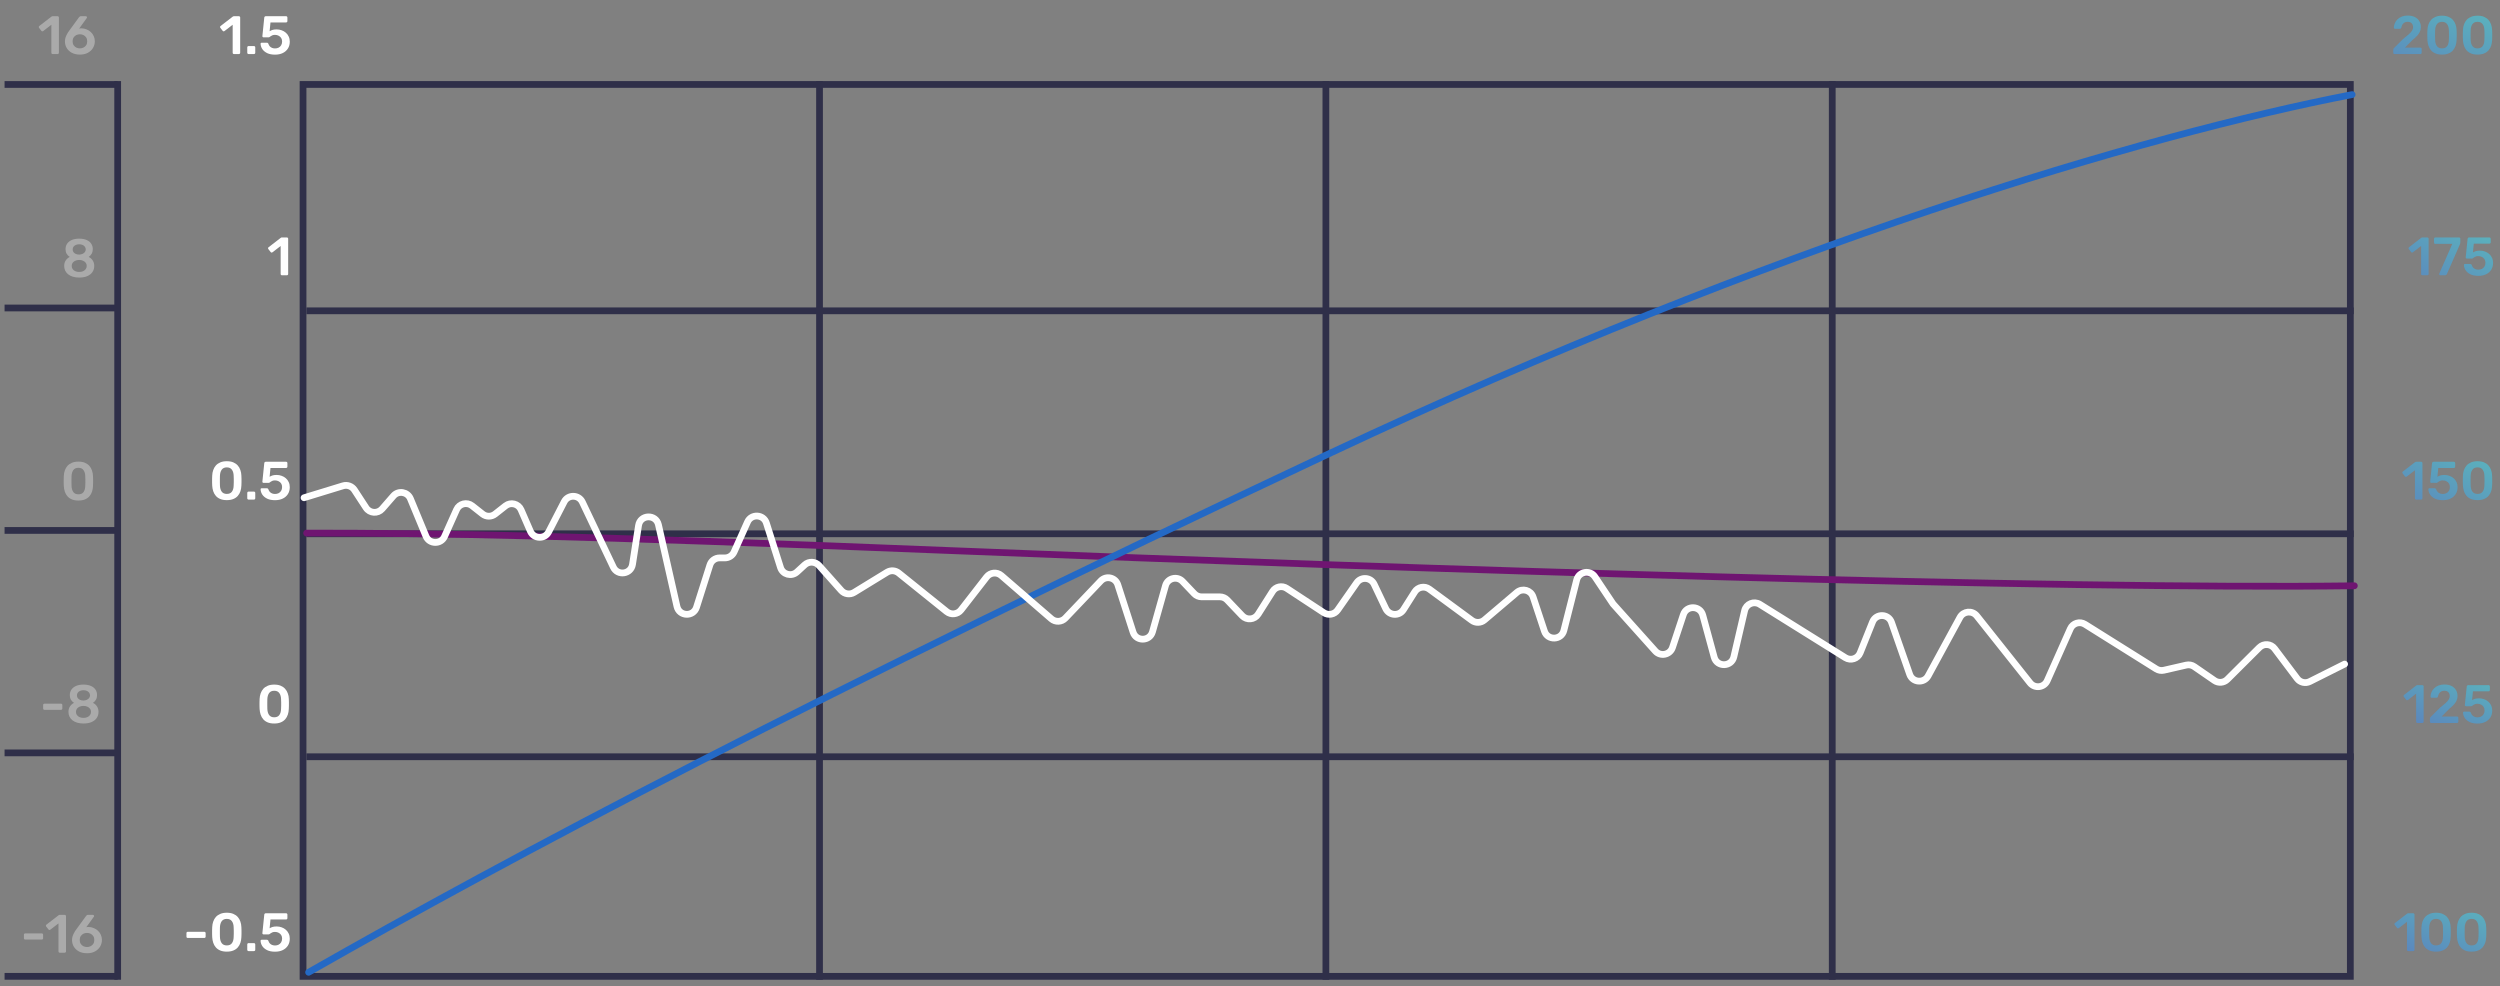 <svg width="370" height="146" viewBox="0 0 370 146" fill="none" xmlns="http://www.w3.org/2000/svg">
<rect x="0" y="0" width="370" height="146" fill="#808080" stroke="none"/>
<path d="M0.675 12.503L17.414 12.503" stroke="#2F2F49"/>
<path d="M17.416 145L17.416 12" stroke="#2F2F49"/>
<path d="M0.675 45.581L17.414 45.581" stroke="#2F2F49"/>
<path d="M0.675 78.504L17.414 78.504" stroke="#2F2F49"/>
<path d="M0.675 111.426L17.414 111.426" stroke="#2F2F49"/>
<path d="M0.675 144.498L17.414 144.498" stroke="#2F2F49"/>
<path d="M7.795 8C7.736 8 7.688 7.981 7.651 7.944C7.619 7.907 7.603 7.861 7.603 7.808V3.664L6.387 4.6C6.339 4.632 6.291 4.645 6.243 4.64C6.195 4.629 6.152 4.6 6.115 4.552L5.779 4.12C5.747 4.072 5.733 4.021 5.739 3.968C5.749 3.915 5.779 3.872 5.827 3.84L7.619 2.456C7.651 2.429 7.683 2.413 7.715 2.408C7.747 2.403 7.781 2.4 7.819 2.4H8.523C8.576 2.4 8.621 2.419 8.659 2.456C8.696 2.493 8.715 2.539 8.715 2.592V7.808C8.715 7.861 8.696 7.907 8.659 7.944C8.621 7.981 8.576 8 8.523 8H7.795ZM11.834 8.08C11.375 8.08 10.98 7.995 10.65 7.824C10.319 7.648 10.063 7.413 9.882 7.12C9.7 6.821 9.61 6.488 9.61 6.12C9.61 5.955 9.631 5.795 9.674 5.64C9.716 5.485 9.772 5.339 9.842 5.2C9.911 5.061 9.978 4.939 10.042 4.832C10.111 4.72 10.172 4.632 10.226 4.568L11.69 2.56C11.711 2.533 11.743 2.501 11.786 2.464C11.828 2.421 11.887 2.4 11.962 2.4H12.706C12.754 2.4 12.794 2.419 12.826 2.456C12.858 2.488 12.874 2.528 12.874 2.576C12.874 2.597 12.868 2.619 12.858 2.64C12.852 2.656 12.844 2.669 12.834 2.68L11.714 4.232C11.762 4.216 11.818 4.205 11.882 4.2C11.946 4.195 12.004 4.192 12.058 4.192C12.324 4.197 12.578 4.251 12.818 4.352C13.058 4.448 13.268 4.581 13.45 4.752C13.631 4.923 13.772 5.123 13.874 5.352C13.98 5.581 14.034 5.832 14.034 6.104C14.034 6.456 13.946 6.784 13.77 7.088C13.594 7.387 13.34 7.627 13.01 7.808C12.684 7.989 12.292 8.08 11.834 8.08ZM11.826 7.16C12.018 7.16 12.194 7.12 12.354 7.04C12.519 6.96 12.652 6.843 12.754 6.688C12.855 6.533 12.906 6.341 12.906 6.112C12.906 5.888 12.855 5.699 12.754 5.544C12.652 5.389 12.519 5.272 12.354 5.192C12.194 5.112 12.018 5.072 11.826 5.072C11.634 5.072 11.455 5.112 11.29 5.192C11.13 5.272 10.999 5.389 10.898 5.544C10.796 5.699 10.746 5.888 10.746 6.112C10.746 6.341 10.796 6.533 10.898 6.688C10.999 6.843 11.13 6.96 11.29 7.04C11.455 7.12 11.634 7.16 11.826 7.16Z" fill="#AAAAAA"/>
<path d="M11.724 41.08C11.372 41.08 11.057 41.037 10.78 40.952C10.502 40.867 10.268 40.747 10.076 40.592C9.889 40.437 9.745 40.256 9.644 40.048C9.548 39.84 9.5 39.608 9.5 39.352C9.5 39.043 9.574 38.776 9.724 38.552C9.878 38.323 10.078 38.147 10.324 38.024C10.126 37.901 9.972 37.744 9.86 37.552C9.753 37.36 9.7 37.136 9.7 36.88C9.7 36.571 9.777 36.301 9.932 36.072C10.092 35.837 10.321 35.653 10.62 35.52C10.924 35.387 11.292 35.32 11.724 35.32C12.156 35.32 12.521 35.387 12.82 35.52C13.118 35.648 13.345 35.829 13.5 36.064C13.654 36.293 13.732 36.563 13.732 36.872C13.732 37.128 13.678 37.352 13.572 37.544C13.465 37.736 13.316 37.896 13.124 38.024C13.374 38.141 13.574 38.317 13.724 38.552C13.873 38.781 13.948 39.051 13.948 39.36C13.948 39.696 13.86 39.995 13.684 40.256C13.513 40.512 13.26 40.715 12.924 40.864C12.593 41.008 12.193 41.08 11.724 41.08ZM11.724 40.248C11.932 40.248 12.118 40.213 12.284 40.144C12.454 40.069 12.588 39.965 12.684 39.832C12.785 39.699 12.836 39.541 12.836 39.36C12.836 39.173 12.785 39.016 12.684 38.888C12.588 38.755 12.454 38.653 12.284 38.584C12.118 38.509 11.932 38.472 11.724 38.472C11.516 38.472 11.326 38.509 11.156 38.584C10.99 38.653 10.857 38.755 10.756 38.888C10.66 39.016 10.612 39.173 10.612 39.36C10.612 39.541 10.66 39.699 10.756 39.832C10.857 39.965 10.99 40.069 11.156 40.144C11.326 40.213 11.516 40.248 11.724 40.248ZM11.724 37.68C11.9 37.675 12.06 37.64 12.204 37.576C12.353 37.512 12.47 37.424 12.556 37.312C12.646 37.2 12.692 37.069 12.692 36.92C12.692 36.765 12.649 36.632 12.564 36.52C12.484 36.403 12.369 36.312 12.22 36.248C12.076 36.184 11.91 36.152 11.724 36.152C11.537 36.152 11.369 36.184 11.22 36.248C11.076 36.312 10.961 36.403 10.876 36.52C10.796 36.632 10.756 36.765 10.756 36.92C10.756 37.075 10.796 37.208 10.876 37.32C10.961 37.432 11.076 37.52 11.22 37.584C11.369 37.648 11.537 37.68 11.724 37.68Z" fill="#AAAAAA"/>
<path d="M11.603 74.08C11.224 74.08 10.902 74.024 10.635 73.912C10.368 73.8 10.15 73.645 9.979 73.448C9.808 73.251 9.68 73.024 9.595 72.768C9.51 72.507 9.459 72.229 9.443 71.936C9.438 71.792 9.432 71.635 9.427 71.464C9.427 71.288 9.427 71.112 9.427 70.936C9.432 70.76 9.438 70.597 9.443 70.448C9.454 70.155 9.504 69.88 9.595 69.624C9.686 69.363 9.816 69.136 9.987 68.944C10.163 68.752 10.384 68.6 10.651 68.488C10.918 68.376 11.235 68.32 11.603 68.32C11.976 68.32 12.296 68.376 12.563 68.488C12.83 68.6 13.048 68.752 13.219 68.944C13.395 69.136 13.526 69.363 13.611 69.624C13.702 69.88 13.752 70.155 13.763 70.448C13.774 70.597 13.779 70.76 13.779 70.936C13.779 71.112 13.779 71.288 13.779 71.464C13.779 71.635 13.774 71.792 13.763 71.936C13.752 72.229 13.704 72.507 13.619 72.768C13.534 73.024 13.406 73.251 13.235 73.448C13.064 73.645 12.843 73.8 12.571 73.912C12.304 74.024 11.982 74.08 11.603 74.08ZM11.603 73.16C11.95 73.16 12.203 73.048 12.363 72.824C12.528 72.595 12.614 72.285 12.619 71.896C12.63 71.741 12.635 71.587 12.635 71.432C12.635 71.272 12.635 71.112 12.635 70.952C12.635 70.792 12.63 70.64 12.619 70.496C12.614 70.117 12.528 69.813 12.363 69.584C12.203 69.349 11.95 69.232 11.603 69.232C11.262 69.232 11.008 69.349 10.843 69.584C10.683 69.813 10.598 70.117 10.587 70.496C10.587 70.64 10.584 70.792 10.579 70.952C10.579 71.112 10.579 71.272 10.579 71.432C10.584 71.587 10.587 71.741 10.587 71.896C10.598 72.285 10.686 72.595 10.851 72.824C11.016 73.048 11.267 73.16 11.603 73.16Z" fill="#AAAAAA"/>
<path d="M6.577 105.056C6.518 105.056 6.47 105.037 6.433 105C6.401 104.963 6.385 104.917 6.385 104.864V104.336C6.385 104.283 6.401 104.237 6.433 104.2C6.47 104.163 6.518 104.144 6.577 104.144H9.033C9.086 104.144 9.132 104.163 9.169 104.2C9.206 104.237 9.225 104.283 9.225 104.336V104.864C9.225 104.917 9.206 104.963 9.169 105C9.132 105.037 9.086 105.056 9.033 105.056H6.577ZM12.356 107.08C12.004 107.08 11.69 107.037 11.412 106.952C11.135 106.867 10.9 106.747 10.708 106.592C10.522 106.437 10.378 106.256 10.276 106.048C10.18 105.84 10.132 105.608 10.132 105.352C10.132 105.043 10.207 104.776 10.356 104.552C10.511 104.323 10.711 104.147 10.956 104.024C10.759 103.901 10.604 103.744 10.492 103.552C10.386 103.36 10.332 103.136 10.332 102.88C10.332 102.571 10.41 102.301 10.564 102.072C10.724 101.837 10.954 101.653 11.252 101.52C11.556 101.387 11.924 101.32 12.356 101.32C12.788 101.32 13.154 101.387 13.452 101.52C13.751 101.648 13.978 101.829 14.132 102.064C14.287 102.293 14.364 102.563 14.364 102.872C14.364 103.128 14.311 103.352 14.204 103.544C14.098 103.736 13.948 103.896 13.756 104.024C14.007 104.141 14.207 104.317 14.356 104.552C14.506 104.781 14.58 105.051 14.58 105.36C14.58 105.696 14.492 105.995 14.316 106.256C14.146 106.512 13.892 106.715 13.556 106.864C13.226 107.008 12.826 107.08 12.356 107.08ZM12.356 106.248C12.564 106.248 12.751 106.213 12.916 106.144C13.087 106.069 13.22 105.965 13.316 105.832C13.418 105.699 13.468 105.541 13.468 105.36C13.468 105.173 13.418 105.016 13.316 104.888C13.22 104.755 13.087 104.653 12.916 104.584C12.751 104.509 12.564 104.472 12.356 104.472C12.148 104.472 11.959 104.509 11.788 104.584C11.623 104.653 11.49 104.755 11.388 104.888C11.292 105.016 11.244 105.173 11.244 105.36C11.244 105.541 11.292 105.699 11.388 105.832C11.49 105.965 11.623 106.069 11.788 106.144C11.959 106.213 12.148 106.248 12.356 106.248ZM12.356 103.68C12.532 103.675 12.692 103.64 12.836 103.576C12.986 103.512 13.103 103.424 13.188 103.312C13.279 103.2 13.324 103.069 13.324 102.92C13.324 102.765 13.282 102.632 13.196 102.52C13.116 102.403 13.002 102.312 12.852 102.248C12.708 102.184 12.543 102.152 12.356 102.152C12.17 102.152 12.002 102.184 11.852 102.248C11.708 102.312 11.594 102.403 11.508 102.52C11.428 102.632 11.388 102.765 11.388 102.92C11.388 103.075 11.428 103.208 11.508 103.32C11.594 103.432 11.708 103.52 11.852 103.584C12.002 103.648 12.17 103.68 12.356 103.68Z" fill="#AAAAAA"/>
<path d="M3.733 139.056C3.674 139.056 3.626 139.037 3.589 139C3.557 138.963 3.541 138.917 3.541 138.864V138.336C3.541 138.283 3.557 138.237 3.589 138.2C3.626 138.163 3.674 138.144 3.733 138.144H6.189C6.242 138.144 6.288 138.163 6.325 138.2C6.362 138.237 6.381 138.283 6.381 138.336V138.864C6.381 138.917 6.362 138.963 6.325 139C6.288 139.037 6.242 139.056 6.189 139.056H3.733ZM8.847 141C8.788 141 8.74 140.981 8.703 140.944C8.671 140.907 8.655 140.861 8.655 140.808V136.664L7.439 137.6C7.391 137.632 7.343 137.645 7.295 137.64C7.247 137.629 7.204 137.6 7.167 137.552L6.831 137.12C6.799 137.072 6.786 137.021 6.791 136.968C6.802 136.915 6.831 136.872 6.879 136.84L8.671 135.456C8.703 135.429 8.735 135.413 8.767 135.408C8.799 135.403 8.834 135.4 8.871 135.4H9.575C9.628 135.4 9.674 135.419 9.711 135.456C9.748 135.493 9.767 135.539 9.767 135.592V140.808C9.767 140.861 9.748 140.907 9.711 140.944C9.674 140.981 9.628 141 9.575 141H8.847ZM12.886 141.08C12.427 141.08 12.033 140.995 11.702 140.824C11.371 140.648 11.115 140.413 10.934 140.12C10.753 139.821 10.662 139.488 10.662 139.12C10.662 138.955 10.683 138.795 10.726 138.64C10.769 138.485 10.825 138.339 10.894 138.2C10.963 138.061 11.03 137.939 11.094 137.832C11.163 137.72 11.225 137.632 11.278 137.568L12.742 135.56C12.763 135.533 12.795 135.501 12.838 135.464C12.881 135.421 12.939 135.4 13.014 135.4H13.758C13.806 135.4 13.846 135.419 13.878 135.456C13.91 135.488 13.926 135.528 13.926 135.576C13.926 135.597 13.921 135.619 13.91 135.64C13.905 135.656 13.897 135.669 13.886 135.68L12.766 137.232C12.814 137.216 12.87 137.205 12.934 137.2C12.998 137.195 13.057 137.192 13.11 137.192C13.377 137.197 13.63 137.251 13.87 137.352C14.11 137.448 14.321 137.581 14.502 137.752C14.683 137.923 14.825 138.123 14.926 138.352C15.033 138.581 15.086 138.832 15.086 139.104C15.086 139.456 14.998 139.784 14.822 140.088C14.646 140.387 14.393 140.627 14.062 140.808C13.737 140.989 13.345 141.08 12.886 141.08ZM12.878 140.16C13.07 140.16 13.246 140.12 13.406 140.04C13.571 139.96 13.705 139.843 13.806 139.688C13.907 139.533 13.958 139.341 13.958 139.112C13.958 138.888 13.907 138.699 13.806 138.544C13.705 138.389 13.571 138.272 13.406 138.192C13.246 138.112 13.07 138.072 12.878 138.072C12.686 138.072 12.507 138.112 12.342 138.192C12.182 138.272 12.051 138.389 11.95 138.544C11.849 138.699 11.798 138.888 11.798 139.112C11.798 139.341 11.849 139.533 11.95 139.688C12.051 139.843 12.182 139.96 12.342 140.04C12.507 140.12 12.686 140.16 12.878 140.16Z" fill="#AAAAAA"/>
<path d="M34.627 8C34.569 8 34.521 7.981 34.483 7.944C34.452 7.907 34.435 7.861 34.435 7.808V3.664L33.219 4.6C33.172 4.632 33.123 4.645 33.075 4.64C33.028 4.629 32.985 4.6 32.947 4.552L32.611 4.12C32.58 4.072 32.566 4.021 32.572 3.968C32.582 3.915 32.611 3.872 32.66 3.84L34.452 2.456C34.483 2.429 34.516 2.413 34.547 2.408C34.58 2.403 34.614 2.4 34.651 2.4H35.355C35.409 2.4 35.454 2.419 35.492 2.456C35.529 2.493 35.547 2.539 35.547 2.592V7.808C35.547 7.861 35.529 7.907 35.492 7.944C35.454 7.981 35.409 8 35.355 8H34.627ZM36.787 8C36.733 8 36.688 7.981 36.651 7.944C36.613 7.907 36.595 7.861 36.595 7.808V7.016C36.595 6.957 36.613 6.909 36.651 6.872C36.688 6.835 36.733 6.816 36.787 6.816H37.587C37.64 6.816 37.685 6.835 37.723 6.872C37.76 6.909 37.779 6.957 37.779 7.016V7.808C37.779 7.861 37.76 7.907 37.723 7.944C37.685 7.981 37.64 8 37.587 8H36.787ZM40.703 8.088C40.245 8.088 39.858 8.013 39.543 7.864C39.229 7.709 38.989 7.509 38.823 7.264C38.663 7.019 38.578 6.757 38.567 6.48C38.562 6.432 38.575 6.395 38.607 6.368C38.645 6.336 38.687 6.32 38.735 6.32H39.479C39.538 6.32 39.586 6.333 39.623 6.36C39.666 6.381 39.698 6.421 39.719 6.48C39.773 6.64 39.847 6.771 39.943 6.872C40.045 6.973 40.159 7.048 40.287 7.096C40.421 7.144 40.559 7.168 40.703 7.168C40.895 7.168 41.069 7.131 41.223 7.056C41.383 6.976 41.511 6.859 41.607 6.704C41.703 6.549 41.751 6.36 41.751 6.136C41.751 5.939 41.706 5.768 41.615 5.624C41.525 5.48 41.399 5.368 41.239 5.288C41.085 5.203 40.906 5.16 40.703 5.16C40.554 5.16 40.431 5.179 40.335 5.216C40.239 5.253 40.157 5.296 40.087 5.344C40.023 5.392 39.965 5.435 39.911 5.472C39.863 5.509 39.807 5.528 39.743 5.528H39.007C38.959 5.528 38.917 5.512 38.879 5.48C38.847 5.443 38.831 5.4 38.831 5.352L39.111 2.616C39.117 2.547 39.141 2.493 39.183 2.456C39.226 2.419 39.277 2.4 39.335 2.4H42.343C42.397 2.4 42.442 2.419 42.479 2.456C42.517 2.493 42.535 2.539 42.535 2.592V3.128C42.535 3.181 42.517 3.227 42.479 3.264C42.442 3.301 42.397 3.32 42.343 3.32H40.031L39.903 4.624C39.999 4.56 40.127 4.499 40.287 4.44C40.447 4.381 40.669 4.352 40.951 4.352C41.207 4.352 41.45 4.395 41.679 4.48C41.914 4.56 42.122 4.68 42.303 4.84C42.485 4.995 42.626 5.184 42.727 5.408C42.834 5.627 42.887 5.877 42.887 6.16C42.887 6.549 42.797 6.888 42.615 7.176C42.434 7.464 42.181 7.688 41.855 7.848C41.53 8.008 41.146 8.088 40.703 8.088Z" fill="white"/>
<path d="M41.729 40.742C41.67 40.742 41.622 40.724 41.585 40.686C41.553 40.649 41.537 40.603 41.537 40.55V36.406L40.321 37.342C40.273 37.374 40.225 37.388 40.177 37.382C40.129 37.371 40.086 37.342 40.049 37.294L39.713 36.862C39.681 36.814 39.667 36.764 39.673 36.71C39.683 36.657 39.713 36.614 39.761 36.582L41.553 35.198C41.585 35.172 41.617 35.156 41.649 35.15C41.681 35.145 41.715 35.142 41.753 35.142H42.457C42.51 35.142 42.555 35.161 42.593 35.198C42.63 35.236 42.649 35.281 42.649 35.334V40.55C42.649 40.603 42.63 40.649 42.593 40.686C42.555 40.724 42.51 40.742 42.457 40.742H41.729Z" fill="white"/>
<path d="M33.566 74.02C33.188 74.02 32.865 73.964 32.598 73.852C32.332 73.74 32.113 73.586 31.942 73.388C31.772 73.191 31.644 72.964 31.558 72.708C31.473 72.447 31.422 72.17 31.406 71.876C31.401 71.732 31.396 71.575 31.39 71.404C31.39 71.228 31.39 71.052 31.39 70.876C31.396 70.7 31.401 70.538 31.406 70.388C31.417 70.095 31.468 69.82 31.558 69.564C31.649 69.303 31.78 69.076 31.95 68.884C32.126 68.692 32.348 68.54 32.614 68.428C32.881 68.316 33.198 68.26 33.566 68.26C33.94 68.26 34.26 68.316 34.526 68.428C34.793 68.54 35.012 68.692 35.182 68.884C35.358 69.076 35.489 69.303 35.574 69.564C35.665 69.82 35.716 70.095 35.726 70.388C35.737 70.538 35.742 70.7 35.742 70.876C35.742 71.052 35.742 71.228 35.742 71.404C35.742 71.575 35.737 71.732 35.726 71.876C35.716 72.17 35.668 72.447 35.582 72.708C35.497 72.964 35.369 73.191 35.198 73.388C35.028 73.586 34.806 73.74 34.534 73.852C34.268 73.964 33.945 74.02 33.566 74.02ZM33.566 73.1C33.913 73.1 34.166 72.988 34.326 72.764C34.492 72.535 34.577 72.226 34.582 71.836C34.593 71.682 34.598 71.527 34.598 71.372C34.598 71.212 34.598 71.052 34.598 70.892C34.598 70.732 34.593 70.58 34.582 70.436C34.577 70.058 34.492 69.754 34.326 69.524C34.166 69.29 33.913 69.172 33.566 69.172C33.225 69.172 32.972 69.29 32.806 69.524C32.646 69.754 32.561 70.058 32.55 70.436C32.55 70.58 32.548 70.732 32.542 70.892C32.542 71.052 32.542 71.212 32.542 71.372C32.548 71.527 32.55 71.682 32.55 71.836C32.561 72.226 32.649 72.535 32.814 72.764C32.98 72.988 33.23 73.1 33.566 73.1ZM36.786 73.94C36.733 73.94 36.688 73.922 36.65 73.884C36.613 73.847 36.594 73.802 36.594 73.748V72.956C36.594 72.898 36.613 72.85 36.65 72.812C36.688 72.775 36.733 72.756 36.786 72.756H37.586C37.639 72.756 37.685 72.775 37.722 72.812C37.76 72.85 37.778 72.898 37.778 72.956V73.748C37.778 73.802 37.76 73.847 37.722 73.884C37.685 73.922 37.639 73.94 37.586 73.94H36.786ZM40.703 74.028C40.244 74.028 39.857 73.954 39.543 73.804C39.228 73.65 38.988 73.45 38.823 73.204C38.663 72.959 38.577 72.698 38.567 72.42C38.561 72.372 38.575 72.335 38.607 72.308C38.644 72.276 38.687 72.26 38.735 72.26H39.479C39.537 72.26 39.585 72.274 39.623 72.3C39.665 72.322 39.697 72.362 39.719 72.42C39.772 72.58 39.847 72.711 39.943 72.812C40.044 72.914 40.159 72.988 40.287 73.036C40.42 73.084 40.559 73.108 40.703 73.108C40.895 73.108 41.068 73.071 41.223 72.996C41.383 72.916 41.511 72.799 41.607 72.644C41.703 72.49 41.751 72.3 41.751 72.076C41.751 71.879 41.705 71.708 41.615 71.564C41.524 71.42 41.399 71.308 41.239 71.228C41.084 71.143 40.905 71.1 40.703 71.1C40.553 71.1 40.431 71.119 40.335 71.156C40.239 71.194 40.156 71.236 40.087 71.284C40.023 71.332 39.964 71.375 39.911 71.412C39.863 71.45 39.807 71.468 39.743 71.468H39.007C38.959 71.468 38.916 71.452 38.879 71.42C38.847 71.383 38.831 71.34 38.831 71.292L39.111 68.556C39.116 68.487 39.14 68.434 39.183 68.396C39.225 68.359 39.276 68.34 39.335 68.34H42.343C42.396 68.34 42.441 68.359 42.479 68.396C42.516 68.434 42.535 68.479 42.535 68.532V69.068C42.535 69.122 42.516 69.167 42.479 69.204C42.441 69.242 42.396 69.26 42.343 69.26H40.031L39.903 70.564C39.999 70.5 40.127 70.439 40.287 70.38C40.447 70.322 40.668 70.292 40.951 70.292C41.207 70.292 41.449 70.335 41.679 70.42C41.913 70.5 42.121 70.62 42.303 70.78C42.484 70.935 42.625 71.124 42.727 71.348C42.833 71.567 42.887 71.818 42.887 72.1C42.887 72.49 42.796 72.828 42.615 73.116C42.433 73.404 42.18 73.628 41.855 73.788C41.529 73.948 41.145 74.028 40.703 74.028Z" fill="white"/>
<path d="M40.582 107.08C40.204 107.08 39.881 107.024 39.614 106.912C39.348 106.8 39.129 106.645 38.958 106.448C38.788 106.251 38.66 106.024 38.574 105.768C38.489 105.507 38.438 105.229 38.422 104.936C38.417 104.792 38.412 104.635 38.406 104.464C38.406 104.288 38.406 104.112 38.406 103.936C38.412 103.76 38.417 103.597 38.422 103.448C38.433 103.155 38.484 102.88 38.574 102.624C38.665 102.363 38.796 102.136 38.966 101.944C39.142 101.752 39.364 101.6 39.63 101.488C39.897 101.376 40.214 101.32 40.582 101.32C40.956 101.32 41.276 101.376 41.542 101.488C41.809 101.6 42.028 101.752 42.198 101.944C42.374 102.136 42.505 102.363 42.59 102.624C42.681 102.88 42.732 103.155 42.742 103.448C42.753 103.597 42.758 103.76 42.758 103.936C42.758 104.112 42.758 104.288 42.758 104.464C42.758 104.635 42.753 104.792 42.742 104.936C42.732 105.229 42.684 105.507 42.598 105.768C42.513 106.024 42.385 106.251 42.214 106.448C42.044 106.645 41.822 106.8 41.55 106.912C41.284 107.024 40.961 107.08 40.582 107.08ZM40.582 106.16C40.929 106.16 41.182 106.048 41.342 105.824C41.508 105.595 41.593 105.285 41.598 104.896C41.609 104.741 41.614 104.587 41.614 104.432C41.614 104.272 41.614 104.112 41.614 103.952C41.614 103.792 41.609 103.64 41.598 103.496C41.593 103.117 41.508 102.813 41.342 102.584C41.182 102.349 40.929 102.232 40.582 102.232C40.241 102.232 39.988 102.349 39.822 102.584C39.662 102.813 39.577 103.117 39.566 103.496C39.566 103.64 39.564 103.792 39.558 103.952C39.558 104.112 39.558 104.272 39.558 104.432C39.564 104.587 39.566 104.741 39.566 104.896C39.577 105.285 39.665 105.595 39.83 105.824C39.996 106.048 40.246 106.16 40.582 106.16Z" fill="white"/>
<path d="M27.787 138.819C27.728 138.819 27.68 138.801 27.643 138.763C27.611 138.726 27.595 138.681 27.595 138.627V138.099C27.595 138.046 27.611 138.001 27.643 137.963C27.68 137.926 27.728 137.907 27.787 137.907H30.243C30.296 137.907 30.341 137.926 30.379 137.963C30.416 138.001 30.435 138.046 30.435 138.099V138.627C30.435 138.681 30.416 138.726 30.379 138.763C30.341 138.801 30.296 138.819 30.243 138.819H27.787ZM33.566 140.843C33.188 140.843 32.865 140.787 32.598 140.675C32.331 140.563 32.113 140.409 31.942 140.211C31.771 140.014 31.643 139.787 31.558 139.531C31.473 139.27 31.422 138.993 31.406 138.699C31.401 138.555 31.395 138.398 31.39 138.227C31.39 138.051 31.39 137.875 31.39 137.699C31.395 137.523 31.401 137.361 31.406 137.211C31.417 136.918 31.468 136.643 31.558 136.387C31.649 136.126 31.779 135.899 31.95 135.707C32.126 135.515 32.347 135.363 32.614 135.251C32.881 135.139 33.198 135.083 33.566 135.083C33.94 135.083 34.26 135.139 34.526 135.251C34.793 135.363 35.011 135.515 35.182 135.707C35.358 135.899 35.489 136.126 35.574 136.387C35.665 136.643 35.715 136.918 35.726 137.211C35.737 137.361 35.742 137.523 35.742 137.699C35.742 137.875 35.742 138.051 35.742 138.227C35.742 138.398 35.737 138.555 35.726 138.699C35.715 138.993 35.667 139.27 35.582 139.531C35.497 139.787 35.369 140.014 35.198 140.211C35.028 140.409 34.806 140.563 34.534 140.675C34.267 140.787 33.945 140.843 33.566 140.843ZM33.566 139.923C33.913 139.923 34.166 139.811 34.326 139.587C34.492 139.358 34.577 139.049 34.582 138.659C34.593 138.505 34.598 138.35 34.598 138.195C34.598 138.035 34.598 137.875 34.598 137.715C34.598 137.555 34.593 137.403 34.582 137.259C34.577 136.881 34.492 136.577 34.326 136.347C34.166 136.113 33.913 135.995 33.566 135.995C33.225 135.995 32.971 136.113 32.806 136.347C32.646 136.577 32.561 136.881 32.55 137.259C32.55 137.403 32.547 137.555 32.542 137.715C32.542 137.875 32.542 138.035 32.542 138.195C32.547 138.35 32.55 138.505 32.55 138.659C32.561 139.049 32.649 139.358 32.814 139.587C32.98 139.811 33.23 139.923 33.566 139.923ZM36.786 140.763C36.733 140.763 36.687 140.745 36.65 140.707C36.613 140.67 36.594 140.625 36.594 140.571V139.779C36.594 139.721 36.613 139.673 36.65 139.635C36.687 139.598 36.733 139.579 36.786 139.579H37.586C37.639 139.579 37.685 139.598 37.722 139.635C37.759 139.673 37.778 139.721 37.778 139.779V140.571C37.778 140.625 37.759 140.67 37.722 140.707C37.685 140.745 37.639 140.763 37.586 140.763H36.786ZM40.703 140.851C40.244 140.851 39.857 140.777 39.543 140.627C39.228 140.473 38.988 140.273 38.823 140.027C38.663 139.782 38.577 139.521 38.567 139.243C38.561 139.195 38.575 139.158 38.607 139.131C38.644 139.099 38.687 139.083 38.735 139.083H39.479C39.537 139.083 39.585 139.097 39.623 139.123C39.665 139.145 39.697 139.185 39.719 139.243C39.772 139.403 39.847 139.534 39.943 139.635C40.044 139.737 40.159 139.811 40.287 139.859C40.42 139.907 40.559 139.931 40.703 139.931C40.895 139.931 41.068 139.894 41.223 139.819C41.383 139.739 41.511 139.622 41.607 139.467C41.703 139.313 41.751 139.123 41.751 138.899C41.751 138.702 41.705 138.531 41.615 138.387C41.524 138.243 41.399 138.131 41.239 138.051C41.084 137.966 40.905 137.923 40.703 137.923C40.553 137.923 40.431 137.942 40.335 137.979C40.239 138.017 40.156 138.059 40.087 138.107C40.023 138.155 39.964 138.198 39.911 138.235C39.863 138.273 39.807 138.291 39.743 138.291H39.007C38.959 138.291 38.916 138.275 38.879 138.243C38.847 138.206 38.831 138.163 38.831 138.115L39.111 135.379C39.116 135.31 39.14 135.257 39.183 135.219C39.225 135.182 39.276 135.163 39.335 135.163H42.343C42.396 135.163 42.441 135.182 42.479 135.219C42.516 135.257 42.535 135.302 42.535 135.355V135.891C42.535 135.945 42.516 135.99 42.479 136.027C42.441 136.065 42.396 136.083 42.343 136.083H40.031L39.903 137.387C39.999 137.323 40.127 137.262 40.287 137.203C40.447 137.145 40.668 137.115 40.951 137.115C41.207 137.115 41.449 137.158 41.679 137.243C41.913 137.323 42.121 137.443 42.303 137.603C42.484 137.758 42.625 137.947 42.727 138.171C42.833 138.39 42.887 138.641 42.887 138.923C42.887 139.313 42.796 139.651 42.615 139.939C42.433 140.227 42.18 140.451 41.855 140.611C41.529 140.771 41.145 140.851 40.703 140.851Z" fill="white"/>
<path d="M354.391 8C354.337 8 354.292 7.981 354.255 7.944C354.217 7.907 354.199 7.861 354.199 7.808V7.4C354.199 7.352 354.209 7.296 354.231 7.232C354.257 7.163 354.313 7.093 354.399 7.024L355.663 5.768C356.015 5.491 356.297 5.256 356.511 5.064C356.729 4.867 356.887 4.688 356.983 4.528C357.084 4.363 357.135 4.2 357.135 4.04C357.135 3.8 357.068 3.605 356.935 3.456C356.807 3.307 356.601 3.232 356.319 3.232C356.132 3.232 355.975 3.272 355.847 3.352C355.719 3.427 355.617 3.528 355.543 3.656C355.473 3.784 355.425 3.925 355.399 4.08C355.388 4.149 355.359 4.197 355.311 4.224C355.263 4.251 355.215 4.264 355.167 4.264H354.455C354.407 4.264 354.367 4.248 354.335 4.216C354.303 4.184 354.287 4.147 354.287 4.104C354.292 3.875 354.34 3.653 354.431 3.44C354.521 3.221 354.652 3.029 354.823 2.864C354.999 2.693 355.212 2.557 355.463 2.456C355.713 2.355 355.996 2.304 356.311 2.304C356.753 2.304 357.119 2.379 357.407 2.528C357.7 2.677 357.919 2.88 358.063 3.136C358.212 3.392 358.287 3.68 358.287 4C358.287 4.251 358.239 4.483 358.143 4.696C358.047 4.904 357.908 5.107 357.727 5.304C357.545 5.496 357.327 5.693 357.071 5.896L355.935 7.048H358.215C358.273 7.048 358.319 7.067 358.351 7.104C358.388 7.136 358.407 7.181 358.407 7.24V7.808C358.407 7.861 358.388 7.907 358.351 7.944C358.319 7.981 358.273 8 358.215 8H354.391ZM361.416 8.08C361.037 8.08 360.714 8.024 360.448 7.912C360.181 7.8 359.962 7.645 359.792 7.448C359.621 7.251 359.493 7.024 359.408 6.768C359.322 6.507 359.272 6.229 359.256 5.936C359.25 5.792 359.245 5.635 359.24 5.464C359.24 5.288 359.24 5.112 359.24 4.936C359.245 4.76 359.25 4.597 359.256 4.448C359.266 4.155 359.317 3.88 359.408 3.624C359.498 3.363 359.629 3.136 359.8 2.944C359.976 2.752 360.197 2.6 360.464 2.488C360.73 2.376 361.048 2.32 361.416 2.32C361.789 2.32 362.109 2.376 362.376 2.488C362.642 2.6 362.861 2.752 363.032 2.944C363.208 3.136 363.338 3.363 363.424 3.624C363.514 3.88 363.565 4.155 363.576 4.448C363.586 4.597 363.592 4.76 363.592 4.936C363.592 5.112 363.592 5.288 363.592 5.464C363.592 5.635 363.586 5.792 363.576 5.936C363.565 6.229 363.517 6.507 363.432 6.768C363.346 7.024 363.218 7.251 363.048 7.448C362.877 7.645 362.656 7.8 362.384 7.912C362.117 8.024 361.794 8.08 361.416 8.08ZM361.416 7.16C361.762 7.16 362.016 7.048 362.176 6.824C362.341 6.595 362.426 6.285 362.432 5.896C362.442 5.741 362.448 5.587 362.448 5.432C362.448 5.272 362.448 5.112 362.448 4.952C362.448 4.792 362.442 4.64 362.432 4.496C362.426 4.117 362.341 3.813 362.176 3.584C362.016 3.349 361.762 3.232 361.416 3.232C361.074 3.232 360.821 3.349 360.656 3.584C360.496 3.813 360.41 4.117 360.4 4.496C360.4 4.64 360.397 4.792 360.392 4.952C360.392 5.112 360.392 5.272 360.392 5.432C360.397 5.587 360.4 5.741 360.4 5.896C360.41 6.285 360.498 6.595 360.664 6.824C360.829 7.048 361.08 7.16 361.416 7.16ZM366.674 8.08C366.295 8.08 365.972 8.024 365.706 7.912C365.439 7.8 365.22 7.645 365.05 7.448C364.879 7.251 364.751 7.024 364.666 6.768C364.58 6.507 364.53 6.229 364.514 5.936C364.508 5.792 364.503 5.635 364.498 5.464C364.498 5.288 364.498 5.112 364.498 4.936C364.503 4.76 364.508 4.597 364.514 4.448C364.524 4.155 364.575 3.88 364.666 3.624C364.756 3.363 364.887 3.136 365.058 2.944C365.234 2.752 365.455 2.6 365.722 2.488C365.988 2.376 366.306 2.32 366.674 2.32C367.047 2.32 367.367 2.376 367.634 2.488C367.9 2.6 368.119 2.752 368.29 2.944C368.466 3.136 368.596 3.363 368.682 3.624C368.772 3.88 368.823 4.155 368.834 4.448C368.844 4.597 368.85 4.76 368.85 4.936C368.85 5.112 368.85 5.288 368.85 5.464C368.85 5.635 368.844 5.792 368.834 5.936C368.823 6.229 368.775 6.507 368.69 6.768C368.604 7.024 368.476 7.251 368.306 7.448C368.135 7.645 367.914 7.8 367.642 7.912C367.375 8.024 367.052 8.08 366.674 8.08ZM366.674 7.16C367.02 7.16 367.274 7.048 367.434 6.824C367.599 6.595 367.684 6.285 367.69 5.896C367.7 5.741 367.706 5.587 367.706 5.432C367.706 5.272 367.706 5.112 367.706 4.952C367.706 4.792 367.7 4.64 367.69 4.496C367.684 4.117 367.599 3.813 367.434 3.584C367.274 3.349 367.02 3.232 366.674 3.232C366.332 3.232 366.079 3.349 365.914 3.584C365.754 3.813 365.668 4.117 365.658 4.496C365.658 4.64 365.655 4.792 365.65 4.952C365.65 5.112 365.65 5.272 365.65 5.432C365.655 5.587 365.658 5.741 365.658 5.896C365.668 6.285 365.756 6.595 365.922 6.824C366.087 7.048 366.338 7.16 366.674 7.16Z" fill="url(#paint0_linear)" fill-opacity="0.5"/>
<path d="M358.515 40.742C358.456 40.742 358.408 40.724 358.371 40.686C358.339 40.649 358.323 40.603 358.323 40.55V36.406L357.107 37.342C357.059 37.374 357.011 37.388 356.963 37.382C356.915 37.371 356.872 37.342 356.835 37.294L356.499 36.862C356.467 36.814 356.454 36.764 356.459 36.71C356.47 36.657 356.499 36.614 356.547 36.582L358.339 35.198C358.371 35.172 358.403 35.156 358.435 35.15C358.467 35.145 358.502 35.142 358.539 35.142H359.243C359.296 35.142 359.342 35.161 359.379 35.198C359.416 35.236 359.435 35.281 359.435 35.334V40.55C359.435 40.603 359.416 40.649 359.379 40.686C359.342 40.724 359.296 40.742 359.243 40.742H358.515ZM361.162 40.742C361.114 40.742 361.074 40.726 361.042 40.694C361.01 40.657 360.994 40.614 360.994 40.566C360.994 40.545 360.999 40.521 361.01 40.494L362.938 36.094H360.426C360.367 36.094 360.319 36.075 360.282 36.038C360.25 36.001 360.234 35.956 360.234 35.902V35.342C360.234 35.283 360.25 35.236 360.282 35.198C360.319 35.161 360.367 35.142 360.426 35.142H363.938C363.997 35.142 364.042 35.161 364.074 35.198C364.111 35.236 364.13 35.283 364.13 35.342V35.838C364.13 35.913 364.122 35.977 364.106 36.03C364.095 36.078 364.079 36.129 364.058 36.182L362.146 40.55C362.13 40.587 362.101 40.63 362.058 40.678C362.021 40.721 361.965 40.742 361.89 40.742H361.162ZM366.794 40.83C366.335 40.83 365.949 40.755 365.634 40.606C365.319 40.452 365.079 40.252 364.914 40.006C364.754 39.761 364.669 39.499 364.658 39.222C364.653 39.174 364.666 39.137 364.698 39.11C364.735 39.078 364.778 39.062 364.826 39.062H365.57C365.629 39.062 365.677 39.075 365.714 39.102C365.757 39.123 365.789 39.163 365.81 39.222C365.863 39.382 365.938 39.513 366.034 39.614C366.135 39.715 366.25 39.79 366.378 39.838C366.511 39.886 366.65 39.91 366.794 39.91C366.986 39.91 367.159 39.873 367.314 39.798C367.474 39.718 367.602 39.601 367.698 39.446C367.794 39.291 367.842 39.102 367.842 38.878C367.842 38.681 367.797 38.51 367.706 38.366C367.615 38.222 367.49 38.11 367.33 38.03C367.175 37.945 366.997 37.902 366.794 37.902C366.645 37.902 366.522 37.921 366.426 37.958C366.33 37.995 366.247 38.038 366.178 38.086C366.114 38.134 366.055 38.177 366.002 38.214C365.954 38.252 365.898 38.27 365.834 38.27H365.098C365.05 38.27 365.007 38.254 364.97 38.222C364.938 38.185 364.922 38.142 364.922 38.094L365.202 35.358C365.207 35.289 365.231 35.236 365.274 35.198C365.317 35.161 365.367 35.142 365.426 35.142H368.434C368.487 35.142 368.533 35.161 368.57 35.198C368.607 35.236 368.626 35.281 368.626 35.334V35.87C368.626 35.923 368.607 35.969 368.57 36.006C368.533 36.044 368.487 36.062 368.434 36.062H366.122L365.994 37.366C366.09 37.302 366.218 37.241 366.378 37.182C366.538 37.123 366.759 37.094 367.042 37.094C367.298 37.094 367.541 37.137 367.77 37.222C368.005 37.302 368.213 37.422 368.394 37.582C368.575 37.737 368.717 37.926 368.818 38.15C368.925 38.369 368.978 38.62 368.978 38.902C368.978 39.291 368.887 39.63 368.706 39.918C368.525 40.206 368.271 40.43 367.946 40.59C367.621 40.75 367.237 40.83 366.794 40.83Z" fill="url(#paint1_linear)" fill-opacity="0.5"/>
<path d="M357.601 73.94C357.543 73.94 357.495 73.922 357.457 73.884C357.425 73.847 357.409 73.802 357.409 73.748V69.604L356.193 70.54C356.145 70.572 356.097 70.586 356.049 70.58C356.001 70.57 355.959 70.54 355.921 70.492L355.585 70.06C355.553 70.012 355.54 69.962 355.545 69.908C355.556 69.855 355.585 69.812 355.633 69.78L357.425 68.396C357.457 68.37 357.489 68.354 357.521 68.348C357.553 68.343 357.588 68.34 357.625 68.34H358.329C358.383 68.34 358.428 68.359 358.465 68.396C358.503 68.434 358.521 68.479 358.521 68.532V73.748C358.521 73.802 358.503 73.847 358.465 73.884C358.428 73.922 358.383 73.94 358.329 73.94H357.601ZM361.536 74.028C361.078 74.028 360.691 73.954 360.376 73.804C360.062 73.65 359.822 73.45 359.656 73.204C359.496 72.959 359.411 72.698 359.4 72.42C359.395 72.372 359.408 72.335 359.44 72.308C359.478 72.276 359.52 72.26 359.568 72.26H360.312C360.371 72.26 360.419 72.274 360.456 72.3C360.499 72.322 360.531 72.362 360.552 72.42C360.606 72.58 360.68 72.711 360.776 72.812C360.878 72.914 360.992 72.988 361.12 73.036C361.254 73.084 361.392 73.108 361.536 73.108C361.728 73.108 361.902 73.071 362.056 72.996C362.216 72.916 362.344 72.799 362.44 72.644C362.536 72.49 362.584 72.3 362.584 72.076C362.584 71.879 362.539 71.708 362.448 71.564C362.358 71.42 362.232 71.308 362.072 71.228C361.918 71.143 361.739 71.1 361.536 71.1C361.387 71.1 361.264 71.119 361.168 71.156C361.072 71.194 360.99 71.236 360.92 71.284C360.856 71.332 360.798 71.375 360.744 71.412C360.696 71.45 360.64 71.468 360.576 71.468H359.84C359.792 71.468 359.75 71.452 359.712 71.42C359.68 71.383 359.664 71.34 359.664 71.292L359.944 68.556C359.95 68.487 359.974 68.434 360.016 68.396C360.059 68.359 360.11 68.34 360.168 68.34H363.176C363.23 68.34 363.275 68.359 363.312 68.396C363.35 68.434 363.368 68.479 363.368 68.532V69.068C363.368 69.122 363.35 69.167 363.312 69.204C363.275 69.242 363.23 69.26 363.176 69.26H360.864L360.736 70.564C360.832 70.5 360.96 70.439 361.12 70.38C361.28 70.322 361.502 70.292 361.784 70.292C362.04 70.292 362.283 70.335 362.512 70.42C362.747 70.5 362.955 70.62 363.136 70.78C363.318 70.935 363.459 71.124 363.56 71.348C363.667 71.567 363.72 71.818 363.72 72.1C363.72 72.49 363.63 72.828 363.448 73.116C363.267 73.404 363.014 73.628 362.688 73.788C362.363 73.948 361.979 74.028 361.536 74.028ZM366.673 74.02C366.295 74.02 365.972 73.964 365.705 73.852C365.439 73.74 365.22 73.586 365.049 73.388C364.879 73.191 364.751 72.964 364.665 72.708C364.58 72.447 364.529 72.17 364.513 71.876C364.508 71.732 364.503 71.575 364.497 71.404C364.497 71.228 364.497 71.052 364.497 70.876C364.503 70.7 364.508 70.538 364.513 70.388C364.524 70.095 364.575 69.82 364.665 69.564C364.756 69.303 364.887 69.076 365.057 68.884C365.233 68.692 365.455 68.54 365.721 68.428C365.988 68.316 366.305 68.26 366.673 68.26C367.047 68.26 367.367 68.316 367.633 68.428C367.9 68.54 368.119 68.692 368.289 68.884C368.465 69.076 368.596 69.303 368.681 69.564C368.772 69.82 368.823 70.095 368.833 70.388C368.844 70.538 368.849 70.7 368.849 70.876C368.849 71.052 368.849 71.228 368.849 71.404C368.849 71.575 368.844 71.732 368.833 71.876C368.823 72.17 368.775 72.447 368.689 72.708C368.604 72.964 368.476 73.191 368.305 73.388C368.135 73.586 367.913 73.74 367.641 73.852C367.375 73.964 367.052 74.02 366.673 74.02ZM366.673 73.1C367.02 73.1 367.273 72.988 367.433 72.764C367.599 72.535 367.684 72.226 367.689 71.836C367.7 71.682 367.705 71.527 367.705 71.372C367.705 71.212 367.705 71.052 367.705 70.892C367.705 70.732 367.7 70.58 367.689 70.436C367.684 70.058 367.599 69.754 367.433 69.524C367.273 69.29 367.02 69.172 366.673 69.172C366.332 69.172 366.079 69.29 365.913 69.524C365.753 69.754 365.668 70.058 365.657 70.436C365.657 70.58 365.655 70.732 365.649 70.892C365.649 71.052 365.649 71.212 365.649 71.372C365.655 71.527 365.657 71.682 365.657 71.836C365.668 72.226 365.756 72.535 365.921 72.764C366.087 72.988 366.337 73.1 366.673 73.1Z" fill="url(#paint2_linear)" fill-opacity="0.5"/>
<path d="M357.779 107C357.72 107 357.672 106.981 357.635 106.944C357.603 106.907 357.587 106.861 357.587 106.808V102.664L356.371 103.6C356.323 103.632 356.275 103.645 356.227 103.64C356.179 103.629 356.136 103.6 356.099 103.552L355.763 103.12C355.731 103.072 355.717 103.021 355.723 102.968C355.733 102.915 355.763 102.872 355.811 102.84L357.603 101.456C357.635 101.429 357.667 101.413 357.699 101.408C357.731 101.403 357.765 101.4 357.803 101.4H358.507C358.56 101.4 358.605 101.419 358.643 101.456C358.68 101.493 358.699 101.539 358.699 101.592V106.808C358.699 106.861 358.68 106.907 358.643 106.944C358.605 106.981 358.56 107 358.507 107H357.779ZM359.818 107C359.764 107 359.719 106.981 359.682 106.944C359.644 106.907 359.626 106.861 359.626 106.808V106.4C359.626 106.352 359.636 106.296 359.658 106.232C359.684 106.163 359.74 106.093 359.826 106.024L361.09 104.768C361.442 104.491 361.724 104.256 361.938 104.064C362.156 103.867 362.314 103.688 362.41 103.528C362.511 103.363 362.562 103.2 362.562 103.04C362.562 102.8 362.495 102.605 362.362 102.456C362.234 102.307 362.028 102.232 361.746 102.232C361.559 102.232 361.402 102.272 361.274 102.352C361.146 102.427 361.044 102.528 360.97 102.656C360.9 102.784 360.852 102.925 360.826 103.08C360.815 103.149 360.786 103.197 360.738 103.224C360.69 103.251 360.642 103.264 360.594 103.264H359.882C359.834 103.264 359.794 103.248 359.762 103.216C359.73 103.184 359.714 103.147 359.714 103.104C359.719 102.875 359.767 102.653 359.858 102.44C359.948 102.221 360.079 102.029 360.25 101.864C360.426 101.693 360.639 101.557 360.89 101.456C361.14 101.355 361.423 101.304 361.738 101.304C362.18 101.304 362.546 101.379 362.834 101.528C363.127 101.677 363.346 101.88 363.49 102.136C363.639 102.392 363.714 102.68 363.714 103C363.714 103.251 363.666 103.483 363.57 103.696C363.474 103.904 363.335 104.107 363.154 104.304C362.972 104.496 362.754 104.693 362.498 104.896L361.362 106.048H363.642C363.7 106.048 363.746 106.067 363.778 106.104C363.815 106.136 363.834 106.181 363.834 106.24V106.808C363.834 106.861 363.815 106.907 363.778 106.944C363.746 106.981 363.7 107 363.642 107H359.818ZM366.667 107.088C366.208 107.088 365.821 107.013 365.507 106.864C365.192 106.709 364.952 106.509 364.787 106.264C364.627 106.019 364.541 105.757 364.531 105.48C364.525 105.432 364.539 105.395 364.571 105.368C364.608 105.336 364.651 105.32 364.699 105.32H365.443C365.501 105.32 365.549 105.333 365.587 105.36C365.629 105.381 365.661 105.421 365.683 105.48C365.736 105.64 365.811 105.771 365.907 105.872C366.008 105.973 366.123 106.048 366.251 106.096C366.384 106.144 366.523 106.168 366.667 106.168C366.859 106.168 367.032 106.131 367.187 106.056C367.347 105.976 367.475 105.859 367.571 105.704C367.667 105.549 367.715 105.36 367.715 105.136C367.715 104.939 367.669 104.768 367.579 104.624C367.488 104.48 367.363 104.368 367.203 104.288C367.048 104.203 366.869 104.16 366.667 104.16C366.517 104.16 366.395 104.179 366.299 104.216C366.203 104.253 366.12 104.296 366.051 104.344C365.987 104.392 365.928 104.435 365.875 104.472C365.827 104.509 365.771 104.528 365.707 104.528H364.971C364.923 104.528 364.88 104.512 364.843 104.48C364.811 104.443 364.795 104.4 364.795 104.352L365.075 101.616C365.08 101.547 365.104 101.493 365.147 101.456C365.189 101.419 365.24 101.4 365.299 101.4H368.307C368.36 101.4 368.405 101.419 368.443 101.456C368.48 101.493 368.499 101.539 368.499 101.592V102.128C368.499 102.181 368.48 102.227 368.443 102.264C368.405 102.301 368.36 102.32 368.307 102.32H365.995L365.867 103.624C365.963 103.56 366.091 103.499 366.251 103.44C366.411 103.381 366.632 103.352 366.915 103.352C367.171 103.352 367.413 103.395 367.643 103.48C367.877 103.56 368.085 103.68 368.267 103.84C368.448 103.995 368.589 104.184 368.691 104.408C368.797 104.627 368.851 104.877 368.851 105.16C368.851 105.549 368.76 105.888 368.579 106.176C368.397 106.464 368.144 106.688 367.819 106.848C367.493 107.008 367.109 107.088 366.667 107.088Z" fill="url(#paint3_linear)" fill-opacity="0.5"/>
<path d="M356.428 140.763C356.369 140.763 356.321 140.744 356.284 140.707C356.252 140.669 356.236 140.624 356.236 140.571V136.427L355.02 137.363C354.972 137.395 354.924 137.408 354.876 137.403C354.828 137.392 354.785 137.363 354.748 137.315L354.412 136.883C354.38 136.835 354.367 136.784 354.372 136.731C354.383 136.677 354.412 136.635 354.46 136.603L356.252 135.219C356.284 135.192 356.316 135.176 356.348 135.171C356.38 135.165 356.415 135.163 356.452 135.163H357.156C357.209 135.163 357.255 135.181 357.292 135.219C357.329 135.256 357.348 135.301 357.348 135.355V140.571C357.348 140.624 357.329 140.669 357.292 140.707C357.255 140.744 357.209 140.763 357.156 140.763H356.428ZM360.539 140.843C360.16 140.843 359.838 140.787 359.571 140.675C359.304 140.563 359.086 140.408 358.915 140.211C358.744 140.013 358.616 139.787 358.531 139.531C358.446 139.269 358.395 138.992 358.379 138.699C358.374 138.555 358.368 138.397 358.363 138.227C358.363 138.051 358.363 137.875 358.363 137.699C358.368 137.523 358.374 137.36 358.379 137.211C358.39 136.917 358.44 136.643 358.531 136.387C358.622 136.125 358.752 135.899 358.923 135.707C359.099 135.515 359.32 135.363 359.587 135.251C359.854 135.139 360.171 135.083 360.539 135.083C360.912 135.083 361.232 135.139 361.499 135.251C361.766 135.363 361.984 135.515 362.155 135.707C362.331 135.899 362.462 136.125 362.547 136.387C362.638 136.643 362.688 136.917 362.699 137.211C362.71 137.36 362.715 137.523 362.715 137.699C362.715 137.875 362.715 138.051 362.715 138.227C362.715 138.397 362.71 138.555 362.699 138.699C362.688 138.992 362.64 139.269 362.555 139.531C362.47 139.787 362.342 140.013 362.171 140.211C362 140.408 361.779 140.563 361.507 140.675C361.24 140.787 360.918 140.843 360.539 140.843ZM360.539 139.923C360.886 139.923 361.139 139.811 361.299 139.587C361.464 139.357 361.55 139.048 361.555 138.659C361.566 138.504 361.571 138.349 361.571 138.195C361.571 138.035 361.571 137.875 361.571 137.715C361.571 137.555 361.566 137.403 361.555 137.259C361.55 136.88 361.464 136.576 361.299 136.347C361.139 136.112 360.886 135.995 360.539 135.995C360.198 135.995 359.944 136.112 359.779 136.347C359.619 136.576 359.534 136.88 359.523 137.259C359.523 137.403 359.52 137.555 359.515 137.715C359.515 137.875 359.515 138.035 359.515 138.195C359.52 138.349 359.523 138.504 359.523 138.659C359.534 139.048 359.622 139.357 359.787 139.587C359.952 139.811 360.203 139.923 360.539 139.923ZM365.797 140.843C365.418 140.843 365.096 140.787 364.829 140.675C364.562 140.563 364.344 140.408 364.173 140.211C364.002 140.013 363.874 139.787 363.789 139.531C363.704 139.269 363.653 138.992 363.637 138.699C363.632 138.555 363.626 138.397 363.621 138.227C363.621 138.051 363.621 137.875 363.621 137.699C363.626 137.523 363.632 137.36 363.637 137.211C363.648 136.917 363.698 136.643 363.789 136.387C363.88 136.125 364.01 135.899 364.181 135.707C364.357 135.515 364.578 135.363 364.845 135.251C365.112 135.139 365.429 135.083 365.797 135.083C366.17 135.083 366.49 135.139 366.757 135.251C367.024 135.363 367.242 135.515 367.413 135.707C367.589 135.899 367.72 136.125 367.805 136.387C367.896 136.643 367.946 136.917 367.957 137.211C367.968 137.36 367.973 137.523 367.973 137.699C367.973 137.875 367.973 138.051 367.973 138.227C367.973 138.397 367.968 138.555 367.957 138.699C367.946 138.992 367.898 139.269 367.813 139.531C367.728 139.787 367.6 140.013 367.429 140.211C367.258 140.408 367.037 140.563 366.765 140.675C366.498 140.787 366.176 140.843 365.797 140.843ZM365.797 139.923C366.144 139.923 366.397 139.811 366.557 139.587C366.722 139.357 366.808 139.048 366.813 138.659C366.824 138.504 366.829 138.349 366.829 138.195C366.829 138.035 366.829 137.875 366.829 137.715C366.829 137.555 366.824 137.403 366.813 137.259C366.808 136.88 366.722 136.576 366.557 136.347C366.397 136.112 366.144 135.995 365.797 135.995C365.456 135.995 365.202 136.112 365.037 136.347C364.877 136.576 364.792 136.88 364.781 137.259C364.781 137.403 364.778 137.555 364.773 137.715C364.773 137.875 364.773 138.035 364.773 138.195C364.778 138.349 364.781 138.504 364.781 138.659C364.792 139.048 364.88 139.357 365.045 139.587C365.21 139.811 365.461 139.923 365.797 139.923Z" fill="url(#paint4_linear)" fill-opacity="0.5"/>
<path d="M121.29 145L121.29 12" stroke="#2F2F49"/>
<path d="M196.231 145L196.231 12" stroke="#2F2F49"/>
<path d="M271.173 145V12" stroke="#2F2F49"/>
<path d="M45.35 46L348.35 46" stroke="#2F2F49"/>
<path d="M45.35 79L348.35 79" stroke="#2F2F49"/>
<path d="M45.35 112L348.35 112" stroke="#2F2F49"/>
<rect x="44.85" y="12.5" width="303" height="132" stroke="#2F2F49"/>
<path d="M348.443 86.695C304.728 87.272 210.862 84.319 140.625 81.484C84.607 79.222 64.906 78.896 45.382 78.896" stroke="#6F1571" stroke-linecap="round"/>
<path d="M45.675 143.898C75.198 127.059 120.242 103.083 197 67C262.72 36.106 317.498 19.904 348.114 14" stroke="#2469C5" stroke-linecap="round"/>
<path d="M45 73.667L50.759 71.902C51.398 71.706 52.089 71.957 52.455 72.516L54.172 75.147C54.716 75.981 55.906 76.063 56.559 75.312L58.225 73.398C58.956 72.558 60.316 72.78 60.742 73.809L63.041 79.357C63.545 80.572 65.258 80.597 65.796 79.396L67.576 75.422C67.975 74.531 69.106 74.253 69.873 74.857L71.423 76.078C71.967 76.507 72.735 76.507 73.279 76.078L74.812 74.87C75.584 74.262 76.723 74.549 77.116 75.45L78.497 78.626C79.002 79.785 80.627 79.838 81.206 78.714L83.5 74.263C84.069 73.159 85.654 73.184 86.188 74.305L90.774 83.942C91.409 85.275 93.384 84.987 93.611 83.528L94.506 77.769C94.76 76.134 97.085 76.054 97.451 77.668L100.19 89.753C100.528 91.245 102.62 91.333 103.083 89.876L105.068 83.618C105.266 82.995 105.844 82.571 106.498 82.571H107.277C107.869 82.571 108.405 82.224 108.646 81.685L110.629 77.258C111.192 76 113.011 76.104 113.428 77.418L115.515 83.994C115.846 85.04 117.152 85.388 117.959 84.645L119.093 83.603C119.71 83.036 120.671 83.084 121.229 83.71L124.509 87.396C124.992 87.939 125.794 88.057 126.413 87.678L131.28 84.695C131.821 84.364 132.511 84.408 133.004 84.805L140.109 90.52C140.763 91.046 141.72 90.934 142.234 90.272L146.026 85.391C146.553 84.713 147.542 84.615 148.192 85.177L155.601 91.588C156.207 92.112 157.117 92.068 157.669 91.488L162.92 85.971C163.705 85.147 165.086 85.462 165.435 86.545L167.695 93.559C168.151 94.973 170.164 94.936 170.567 93.506L172.493 86.677C172.808 85.558 174.222 85.208 175.023 86.05L176.753 87.868C177.036 88.165 177.429 88.333 177.839 88.333H180.542C180.952 88.333 181.345 88.502 181.628 88.799L183.85 91.133C184.522 91.839 185.68 91.726 186.203 90.902L188.346 87.525C188.795 86.817 189.736 86.615 190.436 87.074L195.922 90.677C196.6 91.122 197.51 90.947 197.974 90.282L200.791 86.254C201.45 85.312 202.881 85.431 203.375 86.469L205.09 90.073C205.597 91.138 207.079 91.228 207.711 90.232L209.384 87.595C209.85 86.861 210.84 86.675 211.54 87.19L217.837 91.821C218.397 92.233 219.167 92.206 219.696 91.757L224.504 87.677C225.315 86.989 226.565 87.34 226.899 88.349L228.574 93.41C229.046 94.833 231.083 94.761 231.452 93.308L233.349 85.834C233.669 84.575 235.327 84.29 236.05 85.368L238.736 89.381L244.986 96.357C245.755 97.216 247.165 96.922 247.527 95.828L249.137 90.965C249.604 89.554 251.618 89.608 252.008 91.043L253.701 97.266C254.11 98.769 256.256 98.73 256.609 97.213L258.203 90.375C258.437 89.374 259.586 88.899 260.458 89.443L273.114 97.338C273.906 97.832 274.953 97.49 275.3 96.623L277.135 92.046C277.65 90.76 279.485 90.801 279.943 92.109L282.634 99.806C283.064 101.034 284.746 101.17 285.368 100.027L290.076 91.371C290.59 90.427 291.9 90.313 292.568 91.154L300.446 101.064C301.147 101.945 302.533 101.769 302.99 100.74L306.411 93.055C306.782 92.222 307.805 91.909 308.578 92.394L319.122 99.003C319.46 99.215 319.867 99.283 320.255 99.194L323.564 98.434C323.974 98.339 324.405 98.422 324.751 98.661L327.74 100.721C328.335 101.131 329.137 101.059 329.649 100.549L334.383 95.835C335.028 95.192 336.092 95.268 336.64 95.995L339.98 100.429C340.415 101.008 341.203 101.193 341.85 100.868L347 98.286" stroke="white" stroke-linecap="round"/>
<defs>
<linearGradient id="paint0_linear" x1="362.6" y1="9.7453e-08" x2="357.293" y2="13.02" gradientUnits="userSpaceOnUse">
<stop stop-color="#36E2FA"/>
<stop offset="1" stop-color="#368AFA"/>
</linearGradient>
<linearGradient id="paint1_linear" x1="364.835" y1="32.742" x2="358.078" y2="43.794" gradientUnits="userSpaceOnUse">
<stop stop-color="#36E2FA"/>
<stop offset="1" stop-color="#368AFA"/>
</linearGradient>
<linearGradient id="paint2_linear" x1="364.388" y1="65.94" x2="357.941" y2="77.54" gradientUnits="userSpaceOnUse">
<stop stop-color="#36E2FA"/>
<stop offset="1" stop-color="#368AFA"/>
</linearGradient>
<linearGradient id="paint3_linear" x1="364.41" y1="99" x2="360.164" y2="108.718" gradientUnits="userSpaceOnUse">
<stop stop-color="#36E2FA"/>
<stop offset="1" stop-color="#368AFA"/>
</linearGradient>
<linearGradient id="paint4_linear" x1="363.321" y1="132.763" x2="359.274" y2="142.685" gradientUnits="userSpaceOnUse">
<stop stop-color="#36E2FA"/>
<stop offset="1" stop-color="#368AFA"/>
</linearGradient>
</defs>
</svg>
